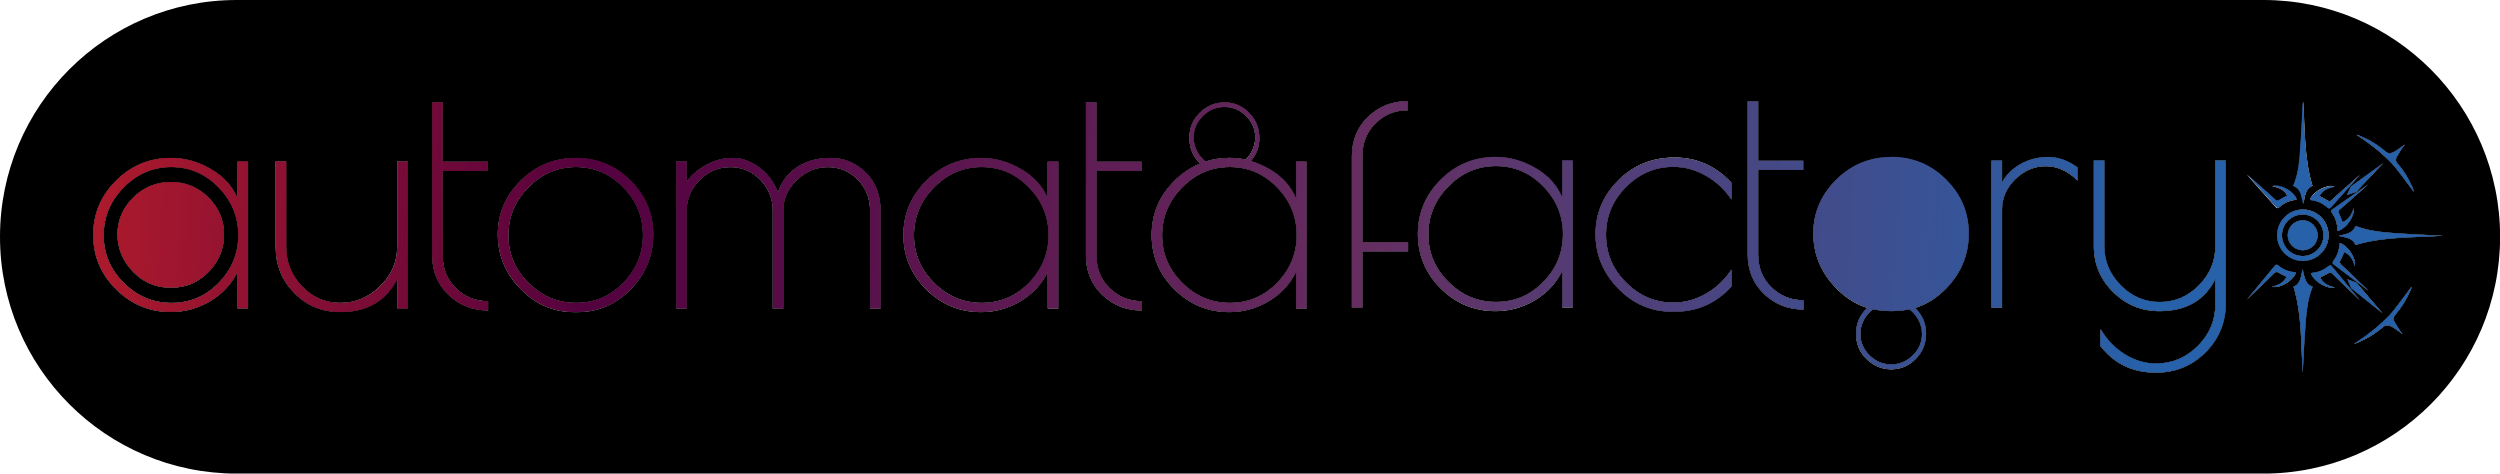 <?xml version="1.0" encoding="UTF-8"?><svg id="Layer_2" xmlns="http://www.w3.org/2000/svg" xmlns:xlink="http://www.w3.org/1999/xlink" viewBox="0 0 262.56 49.73"><defs><style>.cls-1{fill:url(#linear-gradient-2);}.cls-2{fill:url(#linear-gradient-17);}.cls-3{fill:url(#linear-gradient-15);}.cls-4{fill:url(#linear-gradient-18);}.cls-5{fill:url(#linear-gradient-28);}.cls-6{fill:url(#linear-gradient-14);}.cls-7{fill:url(#linear-gradient-20);}.cls-8{fill:url(#linear-gradient-6);}.cls-9{fill:url(#linear-gradient-11);}.cls-10{fill:url(#linear-gradient-10);}.cls-11{fill:url(#linear-gradient-16);}.cls-12{fill:url(#linear-gradient-31);}.cls-13{fill:url(#linear-gradient-21);}.cls-14{fill:url(#linear-gradient-25);}.cls-15{fill:url(#linear-gradient-5);}.cls-16{fill:url(#linear-gradient-7);}.cls-17{fill:url(#linear-gradient-24);}.cls-18{fill:url(#linear-gradient-9);}.cls-19{fill:url(#linear-gradient-22);}.cls-20{fill:url(#linear-gradient-3);}.cls-21{fill:url(#linear-gradient);}.cls-22{fill:url(#linear-gradient-27);}.cls-23{fill:url(#linear-gradient-29);}.cls-24{fill:url(#linear-gradient-30);}.cls-25{fill:url(#linear-gradient-23);}.cls-26{fill:url(#linear-gradient-19);}.cls-27{fill:url(#linear-gradient-4);}.cls-28{fill:url(#linear-gradient-8);}.cls-29{fill:url(#linear-gradient-12);}.cls-30{fill:url(#linear-gradient-13);}.cls-31{fill:url(#linear-gradient-26);}</style><linearGradient id="linear-gradient" x1="142.17" y1="343.1" x2="468.58" y2="362.08" gradientTransform="translate(367.45 375.04) rotate(-180)" gradientUnits="userSpaceOnUse"><stop offset="0" stop-color="#2761a9"/><stop offset=".25" stop-color="#652e61"/><stop offset=".5" stop-color="#54013f"/><stop offset=".75" stop-color="#e02820"/><stop offset="1" stop-color="#ff4500"/></linearGradient><linearGradient id="linear-gradient-2" x1="141.83" y1="348.89" x2="468.24" y2="367.87" xlink:href="#linear-gradient"/><linearGradient id="linear-gradient-3" x1="142.3" y1="340.78" x2="468.72" y2="359.76" xlink:href="#linear-gradient"/><linearGradient id="linear-gradient-4" x1="142.23" y1="342.06" x2="468.64" y2="361.04" xlink:href="#linear-gradient"/><linearGradient id="linear-gradient-5" x1="141.9" y1="347.65" x2="468.32" y2="366.63" xlink:href="#linear-gradient"/><linearGradient id="linear-gradient-6" x1="141.94" y1="347.08" x2="468.35" y2="366.06" xlink:href="#linear-gradient"/><linearGradient id="linear-gradient-7" x1="142.16" y1="343.29" x2="468.57" y2="362.27" xlink:href="#linear-gradient"/><linearGradient id="linear-gradient-8" x1="142.44" y1="338.36" x2="468.86" y2="357.34" xlink:href="#linear-gradient"/><linearGradient id="linear-gradient-9" x1="141.41" y1="356.08" x2="467.83" y2="375.06" xlink:href="#linear-gradient"/><linearGradient id="linear-gradient-10" x1="141.33" y1="357.53" x2="467.74" y2="376.51" xlink:href="#linear-gradient"/><linearGradient id="linear-gradient-11" x1="141.22" y1="359.32" x2="467.64" y2="378.3" xlink:href="#linear-gradient"/><linearGradient id="linear-gradient-12" x1="142.44" y1="338.33" x2="468.86" y2="357.31" xlink:href="#linear-gradient"/><linearGradient id="linear-gradient-13" x1="141.51" y1="354.46" x2="467.92" y2="373.44" xlink:href="#linear-gradient"/><linearGradient id="linear-gradient-14" x1="141.19" y1="359.92" x2="467.6" y2="378.9" xlink:href="#linear-gradient"/><linearGradient id="linear-gradient-15" x1="141.69" y1="351.27" x2="468.11" y2="370.25" xlink:href="#linear-gradient"/><linearGradient id="linear-gradient-16" x1="141.69" y1="351.27" x2="468.11" y2="370.25" xlink:href="#linear-gradient"/><linearGradient id="linear-gradient-17" x1="142.38" y1="339.36" x2="468.8" y2="358.34" xlink:href="#linear-gradient"/><linearGradient id="linear-gradient-18" x1="141.92" y1="347.31" x2="468.34" y2="366.29" xlink:href="#linear-gradient"/><linearGradient id="linear-gradient-19" x1="141.77" y1="349.87" x2="468.19" y2="368.85" xlink:href="#linear-gradient"/><linearGradient id="linear-gradient-20" x1="142.15" y1="343.39" x2="468.56" y2="362.37" xlink:href="#linear-gradient"/><linearGradient id="linear-gradient-21" x1="142.01" y1="345.86" x2="468.42" y2="364.85" xlink:href="#linear-gradient"/><linearGradient id="linear-gradient-22" x1="141.97" y1="346.57" x2="468.38" y2="365.55" xlink:href="#linear-gradient"/><linearGradient id="linear-gradient-23" x1="141.99" y1="346.14" x2="468.4" y2="365.12" xlink:href="#linear-gradient"/><linearGradient id="linear-gradient-24" x1="141.44" y1="355.65" x2="467.85" y2="374.63" xlink:href="#linear-gradient"/><linearGradient id="linear-gradient-25" x1="142.04" y1="345.26" x2="468.46" y2="364.25" xlink:href="#linear-gradient"/><linearGradient id="linear-gradient-26" x1="141.91" y1="347.5" x2="468.33" y2="366.48" xlink:href="#linear-gradient"/><linearGradient id="linear-gradient-27" x1="141.87" y1="348.26" x2="468.28" y2="367.24" xlink:href="#linear-gradient"/><linearGradient id="linear-gradient-28" x1="142.21" y1="342.32" x2="468.63" y2="361.3" xlink:href="#linear-gradient"/><linearGradient id="linear-gradient-29" x1="141.97" y1="346.53" x2="468.38" y2="365.51" xlink:href="#linear-gradient"/><linearGradient id="linear-gradient-30" x1="141.67" y1="351.57" x2="468.09" y2="370.55" xlink:href="#linear-gradient"/><linearGradient id="linear-gradient-31" x1="141.7" y1="351.21" x2="468.11" y2="370.19" xlink:href="#linear-gradient"/></defs><g id="Layer_1-2"><g><path d="M241.84,22.53c-1.2,0-2.18,.98-2.18,2.18s.98,2.18,2.18,2.18,2.18-.98,2.18-2.18-.98-2.18-2.18-2.18Zm0,3.75c-.87,0-1.57-.7-1.57-1.57s.7-1.57,1.57-1.57,1.57,.7,1.57,1.57-.7,1.57-1.57,1.57Z"/><path d="M17.99,17.54c-1.92,0-3.58,.71-4.99,2.14-1.41,1.43-2.11,3.1-2.11,5.03s.7,3.58,2.11,4.99c1.41,1.41,3.08,2.11,5.01,2.11s3.58-.7,4.96-2.11c1.37-1.41,2.06-3.08,2.06-5.01s-.69-3.61-2.08-5.02c-1.38-1.42-3.04-2.13-4.96-2.13Zm3.94,11c-1.07,1.11-2.36,1.67-3.88,1.67h-.21c-1.5,0-2.8-.56-3.88-1.68-1.08-1.12-1.62-2.43-1.62-3.91s.55-2.78,1.65-3.87c1.1-1.09,2.42-1.63,3.96-1.63s2.86,.54,3.95,1.63c1.09,1.09,1.63,2.38,1.63,3.88s-.53,2.8-1.6,3.91Z"/><path d="M129.15,17.54c-1.92,0-3.58,.71-4.99,2.14-1.41,1.43-2.11,3.1-2.11,5.03s.7,3.58,2.11,4.99c1.41,1.41,3.08,2.11,5.01,2.11s3.58-.7,4.96-2.11c1.37-1.41,2.06-3.08,2.06-5.01s-.69-3.61-2.07-5.02c-1.38-1.42-3.04-2.13-4.96-2.13Z"/><path d="M60.49,17.54c-1.92,0-3.58,.71-4.99,2.14-1.41,1.43-2.11,3.1-2.11,5.03s.7,3.58,2.11,4.99c1.41,1.41,3.08,2.11,5.01,2.11s3.58-.7,4.96-2.11c1.37-1.41,2.06-3.08,2.06-5.01s-.69-3.61-2.08-5.02c-1.38-1.42-3.04-2.13-4.96-2.13Z"/><path d="M200.54,32.48c-.56,.12-1.14,.19-1.75,.19h-.31c-.61,0-1.2-.07-1.77-.2-.37,.29-.68,.64-.91,1.04-.28,.49-.42,1.01-.42,1.55,0,.86,.32,1.61,.96,2.25,.64,.64,1.4,.96,2.28,.96,.88,0,1.64-.32,2.28-.96,.64-.64,.96-1.39,.96-2.25,0-.54-.14-1.05-.42-1.55-.23-.4-.53-.75-.89-1.03Z"/><path d="M237.7,0H24.87C11.13,0,0,11.13,0,24.87H0c0,13.73,11.13,24.87,24.87,24.87H237.7c13.73,0,24.87-11.13,24.87-24.87h0c0-13.73-11.13-24.87-24.87-24.87Zm9.87,14.16c.06,.02,.13,.04,.19,.07,1.01,.41,1.94,.96,2.76,1.67,.25,.22,.49,.24,.76,.12,.13-.06,.26-.12,.38-.2,.29-.2,.58-.41,.87-.62l.02,.03c-.07,.08-.15,.16-.21,.25-.22,.33-.44,.66-.63,1.01-.13,.24-.11,.47,.1,.7,.66,.74,1.16,1.59,1.56,2.5,.06,.14,.11,.28,.16,.42-.09-.03-.12-.09-.16-.14-.1-.14-1.35-1.83-1.8-2.38-.39-.48-.72-.79-1.12-1.16-.67-.63-1.26-1.06-1.53-1.27-.45-.35-.94-.66-1.42-.99,.03,0,.05-.01,.06,0Zm-1.92,8.27c.14,.28,.24,.57,.37,.9,.65-.26,.97-.8,1.16-1.46,.17,.75-.71,2.12-1.66,2.39-.02-.05-.05-.11-.05-.16,0-.65-.2-1.23-.56-1.75-.06-.08-.08-.15-.07-.21,.02-.09,.1-.14,.12-.15,.16-.11,1.67-1.16,3.75-2.62-1.64,1.47-2.81,2.51-2.98,2.64-.03,.02-.12,.09-.14,.2-.01,.07,0,.14,.05,.23Zm.23,5.36c.16,.14,1.3,1.22,2.88,2.75-2.03-1.54-3.5-2.65-3.65-2.76-.02-.02-.1-.07-.12-.16,0-.06,.01-.13,.07-.21,.38-.51,.61-1.08,.63-1.73,0-.05,.03-.11,.05-.16,.93,.31,1.76,1.7,1.57,2.45-.17-.67-.47-1.22-1.11-1.5-.14,.32-.25,.61-.4,.88-.05,.09-.07,.16-.05,.23,.02,.11,.11,.18,.13,.2Zm4.31,5.08l-3.25-2.61-.39-.92,.94,.36,2.71,3.17Zm-2.76-12.71l-.95,.32,.44-.9,3.38-2.45-2.86,3.03Zm-2.25-.56c-.68,.12-1.25,.37-1.58,.98,.31,.17,.59,.3,.85,.47,.08,.05,.16,.08,.22,.07,.11-.01,.19-.09,.21-.12,.15-.15,1.32-1.19,2.97-2.65-1.69,1.9-2.92,3.27-3.05,3.42-.02,.02-.08,.1-.17,.1-.06,0-.12-.02-.2-.09-.48-.42-1.03-.69-1.67-.77-.05,0-.1-.04-.16-.07,.38-.9,1.84-1.62,2.57-1.36Zm-.62,5.1c0,1.49-1.21,2.7-2.7,2.7s-2.7-1.21-2.7-2.7,1.21-2.7,2.7-2.7,2.7,1.21,2.7,2.7Zm-2.99-8.75c.13-1.61,.19-3.23,.28-4.85,0-.15,.03-.31,.04-.46,.2,2.98,.1,5.98,.98,8.89-.77,.32-.8,1.09-.95,1.87-.2-.75-.2-1.57-1.06-1.88,.5-1.15,.62-2.36,.72-3.57ZM26.05,32.39h-1.1v-3.84c-.64,1.3-1.6,2.33-2.88,3.09-1.28,.75-2.65,1.13-4.12,1.13-2.24,0-4.16-.79-5.76-2.38-1.6-1.59-2.4-3.49-2.4-5.71s.8-4.12,2.4-5.71c1.6-1.59,3.52-2.38,5.76-2.38,1.46,0,2.86,.39,4.2,1.17,1.34,.78,2.27,1.81,2.8,3.09v-3.88h1.1v15.44Zm16.77,0h-1.1v-3.12c-1.17,2.33-3.16,3.5-5.97,3.5-1.92,0-3.53-.66-4.84-1.99-1.3-1.33-1.96-2.94-1.96-4.84v-8.99h1.1v8.99c0,1.58,.55,2.95,1.66,4.12,1.11,1.17,2.45,1.75,4.03,1.75s2.97-.58,4.17-1.75c1.2-1.17,1.8-2.54,1.8-4.12v-8.99h1.1v15.44Zm8.44,.21c-1.62,0-3.01-.54-4.15-1.63-1.14-1.09-1.72-2.48-1.72-4.17V10.75h1.1v6.24h4.73v.96h-4.73v8.85c0,1.4,.46,2.55,1.39,3.46,.93,.91,2.05,1.37,3.38,1.37v.96Zm15.02-2.26c-1.56,1.62-3.44,2.44-5.66,2.44h-.31c-2.2,0-4.08-.82-5.66-2.45-1.58-1.63-2.37-3.54-2.37-5.71s.8-4.05,2.4-5.64c1.6-1.59,3.53-2.38,5.78-2.38s4.17,.79,5.76,2.38c1.59,1.59,2.38,3.48,2.38,5.66s-.78,4.09-2.33,5.71Zm26.2,2.06h-1.1v-10.22c0-1.33-.43-2.43-1.3-3.31-.87-.88-1.92-1.32-3.14-1.32s-2.31,.46-3.26,1.37c-.95,.91-1.42,1.98-1.42,3.19v10.29h-1.1v-10.29c0-1.23-.43-2.3-1.3-3.21-.87-.9-1.92-1.35-3.16-1.35s-2.31,.46-3.22,1.37-1.37,1.98-1.37,3.19v10.29h-1.1v-15.44h1.1v2.16c.46-.69,1.14-1.28,2.04-1.78,.9-.5,1.84-.75,2.81-.75s1.9,.34,2.8,1.01c.89,.67,1.54,1.55,1.95,2.62,.34-1.1,1-1.98,1.97-2.64,.97-.66,2.15-.99,3.55-.99s2.62,.5,3.67,1.51c1.05,1.01,1.58,2.37,1.58,4.08v10.22Zm18.66,0h-1.1v-3.84c-.64,1.3-1.6,2.33-2.88,3.09-1.28,.75-2.65,1.13-4.12,1.13-2.24,0-4.16-.79-5.76-2.38-1.6-1.59-2.4-3.49-2.4-5.71s.8-4.12,2.4-5.71c1.6-1.59,3.52-2.38,5.76-2.38,1.46,0,2.86,.39,4.2,1.17,1.34,.78,2.27,1.81,2.8,3.09v-3.88h1.1v15.44Zm8.78,.21c-1.62,0-3.01-.54-4.15-1.63-1.14-1.09-1.72-2.48-1.72-4.17V10.75h1.1v6.24h4.73v.96h-4.73v8.85c0,1.4,.46,2.55,1.39,3.46,.93,.91,2.05,1.37,3.38,1.37v.96Zm17.29-.21h-1.1v-3.84c-.64,1.3-1.6,2.33-2.88,3.09-1.28,.75-2.65,1.13-4.12,1.13-2.24,0-4.16-.79-5.76-2.38-1.6-1.59-2.4-3.49-2.4-5.71s.8-4.12,2.4-5.71c.82-.81,1.72-1.41,2.7-1.81-.75-.71-1.13-1.59-1.13-2.63v-.14c0-1,.37-1.85,1.1-2.57,.74-.72,1.6-1.07,2.59-1.07,.99,0,1.85,.36,2.57,1.09,.72,.73,1.08,1.62,1.08,2.68,0,.91-.3,1.71-.9,2.39,.66,.19,1.31,.47,1.95,.84,1.34,.78,2.27,1.81,2.8,3.09v-3.88h1.1v15.44Zm10.67-6h-4.8v5.9h-1.1v-15.88c0-1.69,.57-3.08,1.72-4.17,1.14-1.09,2.53-1.63,4.15-1.63v.96c-1.33,0-2.45,.46-3.38,1.37-.93,.91-1.39,2.07-1.39,3.46v9.02h4.8v.96Zm17.29,5.9h-1.1v-3.84c-.64,1.3-1.6,2.33-2.88,3.09-1.28,.75-2.65,1.13-4.12,1.13-2.24,0-4.16-.79-5.76-2.38-1.6-1.59-2.4-3.49-2.4-5.71s.8-4.12,2.4-5.71c1.6-1.59,3.52-2.38,5.76-2.38,1.46,0,2.86,.39,4.2,1.17,1.34,.78,2.27,1.81,2.8,3.09v-3.88h1.1v15.44Zm16.67-11.35c-.71-1.05-1.61-1.89-2.69-2.5-1.09-.62-2.22-.93-3.41-.93-1.9,0-3.55,.7-4.96,2.11-1.41,1.41-2.11,3.08-2.11,5.02s.7,3.62,2.11,5.02c1.41,1.41,3.06,2.11,4.96,2.11,1.19,0,2.33-.31,3.41-.93,1.09-.62,1.98-1.46,2.69-2.54v1.78c-1.6,1.76-3.58,2.64-5.93,2.64h-.31c-2.2,0-4.08-.81-5.66-2.44-1.58-1.62-2.37-3.53-2.37-5.71s.8-4.07,2.4-5.66c1.6-1.59,3.57-2.38,5.9-2.38s4.32,.88,5.97,2.64v1.75Zm7.58,11.56c-1.62,0-3.01-.54-4.15-1.63-1.14-1.09-1.72-2.48-1.72-4.17V10.65h1.1v6.24h4.73v.96h-4.73v8.85c0,1.4,.46,2.55,1.39,3.46,.93,.91,2.05,1.37,3.38,1.37v.96Zm15.02-2.26c-.98,1.02-2.08,1.72-3.32,2.1,.77,.74,1.16,1.63,1.16,2.67,0,1.06-.36,1.95-1.08,2.68-.72,.73-1.58,1.09-2.57,1.09-.99,0-1.85-.36-2.59-1.07-.74-.72-1.1-1.57-1.1-2.57v-.14c0-1.06,.39-1.95,1.17-2.67-1.22-.38-2.32-1.08-3.3-2.1-1.58-1.63-2.37-3.54-2.37-5.71s.8-4.05,2.4-5.64c1.6-1.59,3.53-2.38,5.78-2.38s4.17,.79,5.76,2.38c1.59,1.59,2.38,3.48,2.38,5.66s-.78,4.09-2.33,5.71Zm13.75-11.28c-1.01-1.01-2.12-1.51-3.33-1.51s-2.28,.46-3.21,1.37c-.93,.91-1.39,1.98-1.39,3.19v10.29h-1.1v-15.44h1.1v2.3c.41-.78,1.05-1.42,1.92-1.92,.87-.5,1.84-.75,2.92-.75s2.1,.37,3.09,1.1v1.37Zm15.57,12.86c0,2.04-.71,3.76-2.13,5.18-1.42,1.42-3.16,2.13-5.21,2.13-2.47,0-4.42-.95-5.87-2.85l.07-1.71c.64,1.1,1.48,1.97,2.52,2.62,1.04,.65,2.13,.98,3.28,.98,1.69,0,3.16-.61,4.39-1.84,1.24-1.22,1.85-2.69,1.85-4.41v-2.61c-1.12,2.24-3.08,3.36-5.87,3.36-1.9,0-3.52-.67-4.87-2.01-1.35-1.34-2.02-2.94-2.02-4.82v-8.99h1.1v8.99c0,1.58,.58,2.95,1.73,4.12,1.15,1.17,2.52,1.75,4.1,1.75s2.94-.58,4.1-1.75c1.15-1.17,1.73-2.54,1.73-4.12v-8.99h1.1v14.95Zm5.18-10.86s.1,.11,.21,.12c.07,0,.14-.02,.22-.07,.26-.17,.54-.3,.85-.47-.33-.62-.91-.87-1.58-.98,.73-.26,2.19,.46,2.57,1.36-.05,.02-.1,.06-.16,.07-.64,.07-1.19,.34-1.67,.77-.08,.07-.14,.1-.2,.09-.09,0-.15-.08-.17-.1-.12-.15-1.35-1.52-3.05-3.42,1.65,1.45,2.82,2.49,2.97,2.65Zm-.34,9.14c.67-.14,1.23-.41,1.55-1.04-.31-.16-.6-.28-.86-.44-.09-.05-.16-.07-.22-.06-.11,.01-.19,.1-.21,.12-.14,.16-1.28,1.24-2.87,2.76,1.62-1.96,2.8-3.38,2.92-3.53,.02-.02,.07-.1,.16-.11,.06,0,.12,.02,.2,.08,.49,.41,1.05,.65,1.7,.7,.05,0,.11,.04,.16,.06-.35,.92-1.78,1.69-2.51,1.46Zm3.5,4.39c-.12,1.53-.17,3.07-.26,4.63-.2-3.03-.07-6.07-.97-9.02,.78-.31,.78-1.09,.96-1.85,.19,.75,.21,1.55,1.05,1.86-.59,1.41-.67,2.89-.78,4.37Zm.59-5.78c.05-.02,.1-.06,.16-.06,.64-.05,1.21-.3,1.7-.7,.08-.06,.14-.09,.2-.08,.09,.01,.14,.09,.16,.11,.12,.15,1.29,1.57,2.92,3.53-1.59-1.51-2.73-2.6-2.87-2.76-.02-.02-.1-.11-.21-.12-.07,0-.14,.01-.22,.06-.27,.16-.55,.28-.86,.44,.31,.63,.87,.9,1.55,1.04-.73,.23-2.17-.54-2.51-1.46Zm10.43,1.85c-.4,.91-.91,1.75-1.56,2.5-.2,.23-.23,.46-.1,.7,.19,.35,.42,.68,.63,1.01,.06,.09,.14,.17,.21,.25l-.02,.03c-.29-.21-.57-.42-.87-.62-.12-.08-.25-.15-.38-.2-.28-.12-.51-.1-.76,.12-.82,.71-1.75,1.26-2.76,1.67-.06,.03-.13,.05-.19,.07-.01,0-.03,0-.06,0,.48-.33,.97-.64,1.42-.99,.27-.21,.86-.64,1.53-1.27,.39-.37,.73-.68,1.12-1.16,.45-.55,1.69-2.24,1.8-2.38,.04-.05,.07-.11,.16-.14-.05,.14-.1,.29-.16,.42Zm3.39-5.81c-3.02,.21-6.12,.07-9.13,.97-.3-.76-1.07-.79-1.77-.96,.7-.18,1.47-.22,1.78-1.04,1.5,.59,3.07,.68,4.64,.79,1.5,.11,3.01,.16,4.48,.23h0Z"/><path d="M126.59,16.97c.79-.25,1.63-.39,2.53-.39,.58,0,1.15,.06,1.7,.18,.23-.23,.43-.48,.59-.77,.28-.49,.42-1.01,.42-1.55,0-.86-.32-1.61-.96-2.25-.64-.64-1.4-.96-2.28-.96-.88,0-1.64,.32-2.28,.96-.64,.64-.96,1.39-.96,2.25,0,.54,.14,1.05,.42,1.55,.21,.37,.48,.69,.81,.97Z"/><path d="M103.09,17.54c-1.92,0-3.58,.71-4.99,2.14-1.41,1.43-2.11,3.1-2.11,5.03s.7,3.58,2.11,4.99c1.41,1.41,3.08,2.11,5.01,2.11s3.58-.7,4.96-2.11c1.37-1.41,2.06-3.08,2.06-5.01s-.69-3.61-2.07-5.02c-1.38-1.42-3.04-2.13-4.96-2.13Z"/><path d="M157.11,17.44c-1.92,0-3.58,.71-4.99,2.14-1.41,1.43-2.11,3.1-2.11,5.03s.7,3.58,2.11,4.99c1.41,1.41,3.08,2.11,5.01,2.11s3.58-.7,4.96-2.11c1.37-1.41,2.06-3.08,2.06-5.01s-.69-3.61-2.08-5.02c-1.38-1.42-3.04-2.13-4.96-2.13Z"/><path d="M256.51,24.75h0Z"/><path d="M46.49,26.8v-8.85h4.73v-.96h-4.73v-6.24h-1.1V26.8c0,1.69,.57,3.08,1.72,4.17,1.14,1.09,2.53,1.63,4.15,1.63v-.96c-1.33,0-2.45-.46-3.38-1.37-.93-.91-1.39-2.07-1.39-3.46Z"/><path class="cls-21" d="M46.49,26.8v-8.85h4.73v-.96h-4.73v-6.24h-1.1V26.8c0,1.69,.57,3.08,1.72,4.17,1.14,1.09,2.53,1.63,4.15,1.63v-.96c-1.33,0-2.45-.46-3.38-1.37-.93-.91-1.39-2.07-1.39-3.46Z"/><path d="M143.08,16.41c0-1.39,.46-2.55,1.39-3.46,.93-.91,2.05-1.37,3.38-1.37v-.96c-1.62,0-3.01,.54-4.15,1.63-1.14,1.09-1.72,2.48-1.72,4.17v15.88h1.1v-5.9h4.8v-.96h-4.8v-9.02Z"/><path class="cls-1" d="M143.08,16.41c0-1.39,.46-2.55,1.39-3.46,.93-.91,2.05-1.37,3.38-1.37v-.96c-1.62,0-3.01,.54-4.15,1.63-1.14,1.09-1.72,2.48-1.72,4.17v15.88h1.1v-5.9h4.8v-.96h-4.8v-9.02Z"/><path d="M60.47,16.58c-2.25,0-4.18,.79-5.78,2.38-1.6,1.59-2.4,3.47-2.4,5.64s.79,4.08,2.37,5.71c1.58,1.64,3.46,2.45,5.66,2.45h.31c2.22,0,4.1-.81,5.66-2.44,1.55-1.62,2.33-3.53,2.33-5.71s-.79-4.07-2.38-5.66c-1.59-1.59-3.51-2.38-5.76-2.38Zm4.99,13.12c-1.37,1.41-3.02,2.11-4.96,2.11s-3.6-.7-5.01-2.11c-1.41-1.41-2.11-3.07-2.11-4.99s.7-3.6,2.11-5.03c1.41-1.43,3.07-2.14,4.99-2.14s3.57,.71,4.96,2.13c1.38,1.42,2.08,3.09,2.08,5.02s-.69,3.6-2.06,5.01Z"/><path class="cls-20" d="M60.47,16.58c-2.25,0-4.18,.79-5.78,2.38-1.6,1.59-2.4,3.47-2.4,5.64s.79,4.08,2.37,5.71c1.58,1.64,3.46,2.45,5.66,2.45h.31c2.22,0,4.1-.81,5.66-2.44,1.55-1.62,2.33-3.53,2.33-5.71s-.79-4.07-2.38-5.66c-1.59-1.59-3.51-2.38-5.76-2.38Zm4.99,13.12c-1.37,1.41-3.02,2.11-4.96,2.11s-3.6-.7-5.01-2.11c-1.41-1.41-2.11-3.07-2.11-4.99s.7-3.6,2.11-5.03c1.41-1.43,3.07-2.14,4.99-2.14s3.57,.71,4.96,2.13c1.38,1.42,2.08,3.09,2.08,5.02s-.69,3.6-2.06,5.01Z"/><path d="M87.24,16.58c-1.4,0-2.58,.33-3.55,.99-.97,.66-1.63,1.54-1.97,2.64-.41-1.07-1.06-1.95-1.95-2.62-.89-.67-1.82-1.01-2.8-1.01s-1.91,.25-2.81,.75c-.9,.5-1.58,1.1-2.04,1.78v-2.16h-1.1v15.44h1.1v-10.29c0-1.21,.46-2.28,1.37-3.19s1.99-1.37,3.22-1.37,2.29,.45,3.16,1.35c.87,.9,1.3,1.97,1.3,3.21v10.29h1.1v-10.29c0-1.21,.47-2.28,1.42-3.19,.95-.91,2.04-1.37,3.26-1.37s2.27,.44,3.14,1.32c.87,.88,1.3,1.98,1.3,3.31v10.22h1.1v-10.22c0-1.71-.53-3.08-1.58-4.08-1.05-1.01-2.28-1.51-3.67-1.51Z"/><path class="cls-27" d="M87.24,16.58c-1.4,0-2.58,.33-3.55,.99-.97,.66-1.63,1.54-1.97,2.64-.41-1.07-1.06-1.95-1.95-2.62-.89-.67-1.82-1.01-2.8-1.01s-1.91,.25-2.81,.75c-.9,.5-1.58,1.1-2.04,1.78v-2.16h-1.1v15.44h1.1v-10.29c0-1.21,.46-2.28,1.37-3.19s1.99-1.37,3.22-1.37,2.29,.45,3.16,1.35c.87,.9,1.3,1.97,1.3,3.21v10.29h1.1v-10.29c0-1.21,.47-2.28,1.42-3.19,.95-.91,2.04-1.37,3.26-1.37s2.27,.44,3.14,1.32c.87,.88,1.3,1.98,1.3,3.31v10.22h1.1v-10.22c0-1.71-.53-3.08-1.58-4.08-1.05-1.01-2.28-1.51-3.67-1.51Z"/><path d="M136.12,20.84c-.53-1.28-1.46-2.31-2.8-3.09-.64-.37-1.28-.65-1.95-.84,.6-.68,.9-1.48,.9-2.39,0-1.06-.36-1.95-1.08-2.68-.72-.73-1.58-1.09-2.57-1.09-.99,0-1.85,.36-2.59,1.07-.74,.72-1.1,1.57-1.1,2.57v.14c0,1.04,.38,1.91,1.13,2.63-.98,.4-1.89,1-2.7,1.81-1.6,1.59-2.4,3.49-2.4,5.71s.8,4.12,2.4,5.71c1.6,1.59,3.52,2.38,5.76,2.38,1.46,0,2.84-.38,4.12-1.13,1.28-.75,2.24-1.78,2.88-3.09v3.84h1.1v-15.44h-1.1v3.88Zm-10.33-4.84c-.28-.49-.42-1.01-.42-1.55,0-.86,.32-1.61,.96-2.25,.64-.64,1.4-.96,2.28-.96,.88,0,1.64,.32,2.28,.96,.64,.64,.96,1.39,.96,2.25,0,.54-.14,1.05-.42,1.55-.16,.29-.36,.54-.59,.77-.56-.12-1.13-.18-1.7-.18-.89,0-1.73,.13-2.53,.39-.33-.27-.6-.6-.81-.97Zm8.34,13.7c-1.37,1.41-3.02,2.11-4.96,2.11s-3.6-.7-5.01-2.11c-1.41-1.41-2.11-3.07-2.11-4.99s.7-3.6,2.11-5.03c1.41-1.43,3.07-2.14,4.99-2.14s3.57,.71,4.96,2.13c1.38,1.42,2.07,3.09,2.07,5.02s-.69,3.6-2.06,5.01Z"/><path class="cls-15" d="M136.12,20.84c-.53-1.28-1.46-2.31-2.8-3.09-.64-.37-1.28-.65-1.95-.84,.6-.68,.9-1.48,.9-2.39,0-1.06-.36-1.95-1.08-2.68-.72-.73-1.58-1.09-2.57-1.09-.99,0-1.85,.36-2.59,1.07-.74,.72-1.1,1.57-1.1,2.57v.14c0,1.04,.38,1.91,1.13,2.63-.98,.4-1.89,1-2.7,1.81-1.6,1.59-2.4,3.49-2.4,5.71s.8,4.12,2.4,5.71c1.6,1.59,3.52,2.38,5.76,2.38,1.46,0,2.84-.38,4.12-1.13,1.28-.75,2.24-1.78,2.88-3.09v3.84h1.1v-15.44h-1.1v3.88Zm-10.33-4.84c-.28-.49-.42-1.01-.42-1.55,0-.86,.32-1.61,.96-2.25,.64-.64,1.4-.96,2.28-.96,.88,0,1.64,.32,2.28,.96,.64,.64,.96,1.39,.96,2.25,0,.54-.14,1.05-.42,1.55-.16,.29-.36,.54-.59,.77-.56-.12-1.13-.18-1.7-.18-.89,0-1.73,.13-2.53,.39-.33-.27-.6-.6-.81-.97Zm8.34,13.7c-1.37,1.41-3.02,2.11-4.96,2.11s-3.6-.7-5.01-2.11c-1.41-1.41-2.11-3.07-2.11-4.99s.7-3.6,2.11-5.03c1.41-1.43,3.07-2.14,4.99-2.14s3.57,.71,4.96,2.13c1.38,1.42,2.07,3.09,2.07,5.02s-.69,3.6-2.06,5.01Z"/><path d="M115.16,26.8v-8.85h4.73v-.96h-4.73v-6.24h-1.1V26.8c0,1.69,.57,3.08,1.72,4.17,1.14,1.09,2.53,1.63,4.15,1.63v-.96c-1.33,0-2.45-.46-3.38-1.37-.93-.91-1.39-2.07-1.39-3.46Z"/><path class="cls-8" d="M115.16,26.8v-8.85h4.73v-.96h-4.73v-6.24h-1.1V26.8c0,1.69,.57,3.08,1.72,4.17,1.14,1.09,2.53,1.63,4.15,1.63v-.96c-1.33,0-2.45-.46-3.38-1.37-.93-.91-1.39-2.07-1.39-3.46Z"/><path d="M110.05,20.84c-.53-1.28-1.46-2.31-2.8-3.09-1.34-.78-2.74-1.17-4.2-1.17-2.24,0-4.16,.79-5.76,2.38-1.6,1.59-2.4,3.49-2.4,5.71s.8,4.12,2.4,5.71c1.6,1.59,3.52,2.38,5.76,2.38,1.46,0,2.84-.38,4.12-1.13,1.28-.75,2.24-1.78,2.88-3.09v3.84h1.1v-15.44h-1.1v3.88Zm-1.99,8.87c-1.37,1.41-3.02,2.11-4.96,2.11s-3.6-.7-5.01-2.11c-1.41-1.41-2.11-3.07-2.11-4.99s.7-3.6,2.11-5.03c1.41-1.43,3.07-2.14,4.99-2.14s3.57,.71,4.96,2.13c1.38,1.42,2.07,3.09,2.07,5.02s-.69,3.6-2.06,5.01Z"/><path class="cls-16" d="M110.05,20.84c-.53-1.28-1.46-2.31-2.8-3.09-1.34-.78-2.74-1.17-4.2-1.17-2.24,0-4.16,.79-5.76,2.38-1.6,1.59-2.4,3.49-2.4,5.71s.8,4.12,2.4,5.71c1.6,1.59,3.52,2.38,5.76,2.38,1.46,0,2.84-.38,4.12-1.13,1.28-.75,2.24-1.78,2.88-3.09v3.84h1.1v-15.44h-1.1v3.88Zm-1.99,8.87c-1.37,1.41-3.02,2.11-4.96,2.11s-3.6-.7-5.01-2.11c-1.41-1.41-2.11-3.07-2.11-4.99s.7-3.6,2.11-5.03c1.41-1.43,3.07-2.14,4.99-2.14s3.57,.71,4.96,2.13c1.38,1.42,2.07,3.09,2.07,5.02s-.69,3.6-2.06,5.01Z"/><path d="M24.95,20.84c-.53-1.28-1.46-2.31-2.8-3.09-1.34-.78-2.74-1.17-4.2-1.17-2.24,0-4.16,.79-5.76,2.38-1.6,1.59-2.4,3.49-2.4,5.71s.8,4.12,2.4,5.71c1.6,1.59,3.52,2.38,5.76,2.38,1.46,0,2.84-.38,4.12-1.13,1.28-.75,2.24-1.78,2.88-3.09v3.84h1.1v-15.44h-1.1v3.88Zm-1.99,8.87c-1.37,1.41-3.02,2.11-4.96,2.11s-3.6-.7-5.01-2.11c-1.41-1.41-2.11-3.07-2.11-4.99s.7-3.6,2.11-5.03c1.41-1.43,3.07-2.14,4.99-2.14s3.57,.71,4.96,2.13c1.38,1.42,2.08,3.09,2.08,5.02s-.69,3.6-2.06,5.01Z"/><path class="cls-28" d="M24.95,20.84c-.53-1.28-1.46-2.31-2.8-3.09-1.34-.78-2.74-1.17-4.2-1.17-2.24,0-4.16,.79-5.76,2.38-1.6,1.59-2.4,3.49-2.4,5.71s.8,4.12,2.4,5.71c1.6,1.59,3.52,2.38,5.76,2.38,1.46,0,2.84-.38,4.12-1.13,1.28-.75,2.24-1.78,2.88-3.09v3.84h1.1v-15.44h-1.1v3.88Zm-1.99,8.87c-1.37,1.41-3.02,2.11-4.96,2.11s-3.6-.7-5.01-2.11c-1.41-1.41-2.11-3.07-2.11-4.99s.7-3.6,2.11-5.03c1.41-1.43,3.07-2.14,4.99-2.14s3.57,.71,4.96,2.13c1.38,1.42,2.08,3.09,2.08,5.02s-.69,3.6-2.06,5.01Z"/><path d="M242.76,21.04c.64,.07,1.19,.34,1.67,.77,.08,.07,.14,.1,.2,.09,.09,0,.15-.08,.17-.1,.12-.15,1.35-1.52,3.05-3.42-1.65,1.45-2.82,2.49-2.97,2.65-.02,.02-.1,.11-.21,.12-.07,0-.14-.02-.22-.07-.26-.17-.54-.3-.85-.47,.33-.62,.91-.87,1.58-.98-.73-.26-2.19,.46-2.57,1.36,.05,.02,.1,.06,.16,.07Z"/><path class="cls-18" d="M242.76,21.04c.64,.07,1.19,.34,1.67,.77,.08,.07,.14,.1,.2,.09,.09,0,.15-.08,.17-.1,.12-.15,1.35-1.52,3.05-3.42-1.65,1.45-2.82,2.49-2.97,2.65-.02,.02-.1,.11-.21,.12-.07,0-.14-.02-.22-.07-.26-.17-.54-.3-.85-.47,.33-.62,.91-.87,1.58-.98-.73-.26-2.19,.46-2.57,1.36,.05,.02,.1,.06,.16,.07Z"/><polygon points="246.9 19.58 246.47 20.48 247.42 20.16 250.28 17.13 246.9 19.58"/><polygon class="cls-10" points="246.9 19.58 246.47 20.48 247.42 20.16 250.28 17.13 246.9 19.58"/><path d="M250.45,16.43c.39,.37,.73,.68,1.12,1.16,.45,.55,1.69,2.24,1.8,2.38,.04,.05,.07,.11,.16,.14-.05-.14-.1-.29-.16-.42-.4-.91-.91-1.75-1.56-2.5-.2-.23-.23-.46-.1-.7,.19-.35,.42-.68,.63-1.01,.06-.09,.14-.17,.21-.25l-.02-.03c-.29,.21-.57,.42-.87,.62-.12,.08-.25,.15-.38,.2-.28,.12-.51,.1-.76-.12-.82-.71-1.75-1.26-2.76-1.67-.06-.03-.13-.05-.19-.07-.01,0-.03,0-.06,0,.48,.33,.97,.64,1.42,.99,.27,.21,.86,.64,1.53,1.27Z"/><path class="cls-9" d="M250.45,16.43c.39,.37,.73,.68,1.12,1.16,.45,.55,1.69,2.24,1.8,2.38,.04,.05,.07,.11,.16,.14-.05-.14-.1-.29-.16-.42-.4-.91-.91-1.75-1.56-2.5-.2-.23-.23-.46-.1-.7,.19-.35,.42-.68,.63-1.01,.06-.09,.14-.17,.21-.25l-.02-.03c-.29,.21-.57,.42-.87,.62-.12,.08-.25,.15-.38,.2-.28,.12-.51,.1-.76-.12-.82-.71-1.75-1.26-2.76-1.67-.06-.03-.13-.05-.19-.07-.01,0-.03,0-.06,0,.48,.33,.97,.64,1.42,.99,.27,.21,.86,.64,1.53,1.27Z"/><path d="M17.95,19.11c-1.54,0-2.86,.54-3.96,1.63-1.1,1.09-1.65,2.38-1.65,3.87s.54,2.79,1.62,3.91c1.08,1.12,2.37,1.68,3.88,1.68h.21c1.52,0,2.81-.56,3.88-1.67,1.07-1.11,1.6-2.42,1.6-3.91s-.54-2.79-1.63-3.88c-1.09-1.09-2.41-1.63-3.95-1.63Z"/><path class="cls-29" d="M17.95,19.11c-1.54,0-2.86,.54-3.96,1.63-1.1,1.09-1.65,2.38-1.65,3.87s.54,2.79,1.62,3.91c1.08,1.12,2.37,1.68,3.88,1.68h.21c1.52,0,2.81-.56,3.88-1.67,1.07-1.11,1.6-2.42,1.6-3.91s-.54-2.79-1.63-3.88c-1.09-1.09-2.41-1.63-3.95-1.63Z"/><path d="M245.74,22c.17-.13,1.34-1.17,2.98-2.64-2.08,1.46-3.59,2.52-3.75,2.62-.02,.02-.1,.07-.12,.15-.01,.06,0,.13,.07,.21,.36,.52,.57,1.1,.56,1.75,0,.05,.03,.11,.05,.16,.94-.27,1.83-1.64,1.66-2.39-.2,.66-.51,1.2-1.16,1.46-.13-.32-.23-.62-.37-.9-.04-.09-.06-.16-.05-.23,.02-.11,.11-.18,.14-.2Z"/><path class="cls-30" d="M245.74,22c.17-.13,1.34-1.17,2.98-2.64-2.08,1.46-3.59,2.52-3.75,2.62-.02,.02-.1,.07-.12,.15-.01,.06,0,.13,.07,.21,.36,.52,.57,1.1,.56,1.75,0,.05,.03,.11,.05,.16,.94-.27,1.83-1.64,1.66-2.39-.2,.66-.51,1.2-1.16,1.46-.13-.32-.23-.62-.37-.9-.04-.09-.06-.16-.05-.23,.02-.11,.11-.18,.14-.2Z"/><path d="M241.89,21.41c.15-.78,.18-1.55,.95-1.87-.88-2.92-.78-5.91-.98-8.89-.01,.15-.03,.31-.04,.46-.09,1.62-.15,3.24-.28,4.85-.09,1.21-.21,2.42-.72,3.57,.86,.31,.85,1.13,1.06,1.88Z"/><path class="cls-6" d="M241.89,21.41c.15-.78,.18-1.55,.95-1.87-.88-2.92-.78-5.91-.98-8.89-.01,.15-.03,.31-.04,.46-.09,1.62-.15,3.24-.28,4.85-.09,1.21-.21,2.42-.72,3.57,.86,.31,.85,1.13,1.06,1.88Z"/><path d="M241.84,22.01c-1.49,0-2.7,1.21-2.7,2.7s1.21,2.7,2.7,2.7,2.7-1.21,2.7-2.7-1.21-2.7-2.7-2.7Zm0,4.88c-1.2,0-2.18-.98-2.18-2.18s.98-2.18,2.18-2.18,2.18,.98,2.18,2.18-.98,2.18-2.18,2.18Z"/><path class="cls-3" d="M241.84,22.01c-1.49,0-2.7,1.21-2.7,2.7s1.21,2.7,2.7,2.7,2.7-1.21,2.7-2.7-1.21-2.7-2.7-2.7Zm0,4.88c-1.2,0-2.18-.98-2.18-2.18s.98-2.18,2.18-2.18,2.18,.98,2.18,2.18-.98,2.18-2.18,2.18Z"/><path d="M241.84,23.14c-.87,0-1.57,.7-1.57,1.57s.7,1.57,1.57,1.57,1.57-.7,1.57-1.57-.7-1.57-1.57-1.57Z"/><path class="cls-11" d="M241.84,23.14c-.87,0-1.57,.7-1.57,1.57s.7,1.57,1.57,1.57,1.57-.7,1.57-1.57-.7-1.57-1.57-1.57Z"/><path d="M41.73,25.95c0,1.58-.6,2.95-1.8,4.12-1.2,1.17-2.59,1.75-4.17,1.75s-2.92-.58-4.03-1.75c-1.11-1.17-1.66-2.54-1.66-4.12v-8.99h-1.1v8.99c0,1.9,.65,3.51,1.96,4.84,1.3,1.33,2.92,1.99,4.84,1.99,2.81,0,4.8-1.17,5.97-3.5v3.12h1.1v-15.44h-1.1v8.99Z"/><path class="cls-2" d="M41.73,25.95c0,1.58-.6,2.95-1.8,4.12-1.2,1.17-2.59,1.75-4.17,1.75s-2.92-.58-4.03-1.75c-1.11-1.17-1.66-2.54-1.66-4.12v-8.99h-1.1v8.99c0,1.9,.65,3.51,1.96,4.84,1.3,1.33,2.92,1.99,4.84,1.99,2.81,0,4.8-1.17,5.97-3.5v3.12h1.1v-15.44h-1.1v8.99Z"/><path d="M232.67,25.84c0,1.58-.58,2.95-1.73,4.12-1.15,1.17-2.52,1.75-4.1,1.75s-2.94-.58-4.1-1.75c-1.16-1.17-1.73-2.54-1.73-4.12v-8.99h-1.1v8.99c0,1.88,.67,3.48,2.02,4.82,1.35,1.34,2.97,2.01,4.87,2.01,2.79,0,4.74-1.12,5.87-3.36v2.61c0,1.71-.62,3.18-1.85,4.41-1.23,1.22-2.7,1.84-4.39,1.84-1.14,0-2.24-.33-3.28-.98-1.04-.65-1.88-1.53-2.52-2.62l-.07,1.71c1.44,1.9,3.4,2.85,5.87,2.85,2.06,0,3.8-.71,5.21-2.13,1.42-1.42,2.13-3.14,2.13-5.18v-14.95h-1.1v8.99Z"/><path class="cls-4" d="M232.67,25.84c0,1.58-.58,2.95-1.73,4.12-1.15,1.17-2.52,1.75-4.1,1.75s-2.94-.58-4.1-1.75c-1.16-1.17-1.73-2.54-1.73-4.12v-8.99h-1.1v8.99c0,1.88,.67,3.48,2.02,4.82,1.35,1.34,2.97,2.01,4.87,2.01,2.79,0,4.74-1.12,5.87-3.36v2.61c0,1.71-.62,3.18-1.85,4.41-1.23,1.22-2.7,1.84-4.39,1.84-1.14,0-2.24-.33-3.28-.98-1.04-.65-1.88-1.53-2.52-2.62l-.07,1.71c1.44,1.9,3.4,2.85,5.87,2.85,2.06,0,3.8-.71,5.21-2.13,1.42-1.42,2.13-3.14,2.13-5.18v-14.95h-1.1v8.99Z"/><path d="M212.19,17.23c-.87,.5-1.51,1.14-1.92,1.92v-2.3h-1.1v15.44h1.1v-10.29c0-1.21,.46-2.28,1.39-3.19,.93-.91,1.99-1.37,3.21-1.37s2.32,.5,3.33,1.51v-1.37c-.98-.73-2.01-1.1-3.09-1.1s-2.05,.25-2.92,.75Z"/><path class="cls-26" d="M212.19,17.23c-.87,.5-1.51,1.14-1.92,1.92v-2.3h-1.1v15.44h1.1v-10.29c0-1.21,.46-2.28,1.39-3.19,.93-.91,1.99-1.37,3.21-1.37s2.32,.5,3.33,1.51v-1.37c-.98-.73-2.01-1.1-3.09-1.1s-2.05,.25-2.92,.75Z"/><path d="M253.13,30.28c-.1,.14-1.35,1.83-1.8,2.38-.39,.48-.72,.79-1.12,1.16-.67,.63-1.26,1.06-1.53,1.27-.45,.35-.94,.66-1.42,.99,.03,0,.05,.01,.06,0,.06-.02,.13-.04,.19-.07,1.01-.41,1.94-.96,2.76-1.67,.25-.22,.49-.24,.76-.12,.13,.06,.26,.12,.38,.2,.29,.2,.58,.41,.87,.62l.02-.03c-.07-.08-.15-.16-.21-.25-.22-.33-.44-.66-.63-1.01-.13-.24-.11-.47,.1-.7,.66-.74,1.16-1.59,1.56-2.5,.06-.14,.11-.28,.16-.42-.09,.03-.12,.09-.16,.14Z"/><path class="cls-7" d="M253.13,30.28c-.1,.14-1.35,1.83-1.8,2.38-.39,.48-.72,.79-1.12,1.16-.67,.63-1.26,1.06-1.53,1.27-.45,.35-.94,.66-1.42,.99,.03,0,.05,.01,.06,0,.06-.02,.13-.04,.19-.07,1.01-.41,1.94-.96,2.76-1.67,.25-.22,.49-.24,.76-.12,.13,.06,.26,.12,.38,.2,.29,.2,.58,.41,.87,.62l.02-.03c-.07-.08-.15-.16-.21-.25-.22-.33-.44-.66-.63-1.01-.13-.24-.11-.47,.1-.7,.66-.74,1.16-1.59,1.56-2.5,.06-.14,.11-.28,.16-.42-.09,.03-.12,.09-.16,.14Z"/><path d="M198.63,16.48c-2.25,0-4.18,.79-5.78,2.38-1.6,1.59-2.4,3.47-2.4,5.64s.79,4.08,2.37,5.71c.98,1.02,2.08,1.72,3.3,2.1-.78,.72-1.17,1.61-1.17,2.67v.14c0,1,.37,1.85,1.1,2.57,.74,.72,1.6,1.07,2.59,1.07,.99,0,1.85-.36,2.57-1.09,.72-.73,1.08-1.62,1.08-2.68,0-1.04-.39-1.93-1.16-2.67,1.24-.38,2.34-1.08,3.32-2.1,1.55-1.62,2.33-3.53,2.33-5.71s-.79-4.07-2.38-5.66c-1.59-1.59-3.51-2.38-5.76-2.38Zm2.8,17.03c.28,.49,.42,1.01,.42,1.55,0,.86-.32,1.61-.96,2.25-.64,.64-1.4,.96-2.28,.96-.88,0-1.64-.32-2.28-.96-.64-.64-.96-1.39-.96-2.25,0-.54,.14-1.05,.42-1.55,.23-.41,.54-.75,.91-1.04,.57,.13,1.15,.2,1.77,.2h.31c.61,0,1.19-.07,1.75-.19,.36,.29,.66,.63,.89,1.03Z"/><path class="cls-13" d="M198.63,16.48c-2.25,0-4.18,.79-5.78,2.38-1.6,1.59-2.4,3.47-2.4,5.64s.79,4.08,2.37,5.71c.98,1.02,2.08,1.72,3.3,2.1-.78,.72-1.17,1.61-1.17,2.67v.14c0,1,.37,1.85,1.1,2.57,.74,.72,1.6,1.07,2.59,1.07,.99,0,1.85-.36,2.57-1.09,.72-.73,1.08-1.62,1.08-2.68,0-1.04-.39-1.93-1.16-2.67,1.24-.38,2.34-1.08,3.32-2.1,1.55-1.62,2.33-3.53,2.33-5.71s-.79-4.07-2.38-5.66c-1.59-1.59-3.51-2.38-5.76-2.38Zm2.8,17.03c.28,.49,.42,1.01,.42,1.55,0,.86-.32,1.61-.96,2.25-.64,.64-1.4,.96-2.28,.96-.88,0-1.64-.32-2.28-.96-.64-.64-.96-1.39-.96-2.25,0-.54,.14-1.05,.42-1.55,.23-.41,.54-.75,.91-1.04,.57,.13,1.15,.2,1.77,.2h.31c.61,0,1.19-.07,1.75-.19,.36,.29,.66,.63,.89,1.03Z"/><path d="M243.66,29.12c.31-.16,.6-.28,.86-.44,.09-.05,.16-.07,.22-.06,.11,.01,.19,.1,.21,.12,.14,.16,1.28,1.24,2.87,2.76-1.62-1.96-2.8-3.38-2.92-3.53-.02-.02-.07-.1-.16-.11-.06,0-.12,.02-.2,.08-.49,.41-1.05,.65-1.7,.7-.05,0-.11,.04-.16,.06,.35,.92,1.78,1.69,2.51,1.46-.67-.14-1.23-.41-1.55-1.04Z"/><path class="cls-19" d="M243.66,29.12c.31-.16,.6-.28,.86-.44,.09-.05,.16-.07,.22-.06,.11,.01,.19,.1,.21,.12,.14,.16,1.28,1.24,2.87,2.76-1.62-1.96-2.8-3.38-2.92-3.53-.02-.02-.07-.1-.16-.11-.06,0-.12,.02-.2,.08-.49,.41-1.05,.65-1.7,.7-.05,0-.11,.04-.16,.06,.35,.92,1.78,1.69,2.51,1.46-.67-.14-1.23-.41-1.55-1.04Z"/><path d="M240.97,28.57c-.64-.05-1.21-.3-1.7-.7-.08-.06-.14-.09-.2-.08-.09,.01-.14,.09-.16,.11-.12,.15-1.29,1.57-2.92,3.53,1.59-1.51,2.73-2.6,2.87-2.76,.02-.02,.1-.11,.21-.12,.07,0,.14,.01,.22,.06,.27,.16,.55,.28,.86,.44-.31,.63-.87,.9-1.55,1.04,.73,.23,2.17-.54,2.51-1.46-.05-.02-.1-.06-.16-.06Z"/><path class="cls-25" d="M240.97,28.57c-.64-.05-1.21-.3-1.7-.7-.08-.06-.14-.09-.2-.08-.09,.01-.14,.09-.16,.11-.12,.15-1.29,1.57-2.92,3.53,1.59-1.51,2.73-2.6,2.87-2.76,.02-.02,.1-.11,.21-.12,.07,0,.14,.01,.22,.06,.27,.16,.55,.28,.86,.44-.31,.63-.87,.9-1.55,1.04,.73,.23,2.17-.54,2.51-1.46-.05-.02-.1-.06-.16-.06Z"/><path d="M239.19,21.82c.06,0,.12-.02,.2-.09,.48-.42,1.03-.69,1.67-.77,.05,0,.1-.04,.16-.07-.38-.9-1.84-1.62-2.57-1.36,.68,.12,1.25,.37,1.58,.98-.31,.17-.59,.3-.85,.47-.08,.05-.16,.08-.22,.07-.11-.01-.19-.09-.21-.12-.15-.15-1.32-1.19-2.97-2.65,1.69,1.9,2.92,3.27,3.05,3.42,.02,.02,.08,.1,.17,.1Z"/><path class="cls-17" d="M239.19,21.82c.06,0,.12-.02,.2-.09,.48-.42,1.03-.69,1.67-.77,.05,0,.1-.04,.16-.07-.38-.9-1.84-1.62-2.57-1.36,.68,.12,1.25,.37,1.58,.98-.31,.17-.59,.3-.85,.47-.08,.05-.16,.08-.22,.07-.11-.01-.19-.09-.21-.12-.15-.15-1.32-1.19-2.97-2.65,1.69,1.9,2.92,3.27,3.05,3.42,.02,.02,.08,.1,.17,.1Z"/><polygon points="246.93 30.27 250.18 32.87 247.47 29.71 246.53 29.34 246.93 30.27"/><polygon class="cls-14" points="246.93 30.27 250.18 32.87 247.47 29.71 246.53 29.34 246.93 30.27"/><path d="M169.97,18.93c-1.6,1.59-2.4,3.48-2.4,5.66s.79,4.09,2.37,5.71c1.58,1.62,3.46,2.44,5.66,2.44h.31c2.36,0,4.33-.88,5.93-2.64v-1.78c-.71,1.07-1.61,1.92-2.69,2.54-1.09,.62-2.22,.93-3.41,.93-1.9,0-3.55-.7-4.96-2.11-1.41-1.41-2.11-3.08-2.11-5.02s.7-3.62,2.11-5.02c1.41-1.41,3.06-2.11,4.96-2.11,1.19,0,2.33,.31,3.41,.93,1.09,.62,1.98,1.45,2.69,2.5v-1.75c-1.65-1.76-3.64-2.64-5.97-2.64s-4.3,.79-5.9,2.38Z"/><path class="cls-31" d="M169.97,18.93c-1.6,1.59-2.4,3.48-2.4,5.66s.79,4.09,2.37,5.71c1.58,1.62,3.46,2.44,5.66,2.44h.31c2.36,0,4.33-.88,5.93-2.64v-1.78c-.71,1.07-1.61,1.92-2.69,2.54-1.09,.62-2.22,.93-3.41,.93-1.9,0-3.55-.7-4.96-2.11-1.41-1.41-2.11-3.08-2.11-5.02s.7-3.62,2.11-5.02c1.41-1.41,3.06-2.11,4.96-2.11,1.19,0,2.33,.31,3.41,.93,1.09,.62,1.98,1.45,2.69,2.5v-1.75c-1.65-1.76-3.64-2.64-5.97-2.64s-4.3,.79-5.9,2.38Z"/><path d="M246.19,26.48c.64,.28,.94,.83,1.11,1.5,.2-.74-.63-2.14-1.57-2.45-.02,.05-.05,.11-.05,.16-.02,.64-.24,1.22-.63,1.73-.06,.08-.08,.15-.07,.21,.01,.09,.09,.14,.12,.16,.16,.11,1.63,1.22,3.65,2.76-1.58-1.53-2.71-2.61-2.88-2.75-.03-.02-.11-.09-.13-.2-.01-.07,0-.14,.05-.23,.15-.27,.26-.56,.4-.88Z"/><path class="cls-22" d="M246.19,26.48c.64,.28,.94,.83,1.11,1.5,.2-.74-.63-2.14-1.57-2.45-.02,.05-.05,.11-.05,.16-.02,.64-.24,1.22-.63,1.73-.06,.08-.08,.15-.07,.21,.01,.09,.09,.14,.12,.16,.16,.11,1.63,1.22,3.65,2.76-1.58-1.53-2.71-2.61-2.88-2.75-.03-.02-.11-.09-.13-.2-.01-.07,0-.14,.05-.23,.15-.27,.26-.56,.4-.88Z"/><path d="M241.84,28.26c-.18,.75-.19,1.53-.96,1.85,.9,2.94,.77,5.98,.97,9.02,.08-1.57,.14-3.1,.26-4.63,.11-1.47,.19-2.96,.78-4.37-.84-.31-.86-1.11-1.05-1.86Z"/><path class="cls-5" d="M241.84,28.26c-.18,.75-.19,1.53-.96,1.85,.9,2.94,.77,5.98,.97,9.02,.08-1.57,.14-3.1,.26-4.63,.11-1.47,.19-2.96,.78-4.37-.84-.31-.86-1.11-1.05-1.86Z"/><path d="M164.07,20.73c-.53-1.28-1.46-2.31-2.8-3.09-1.34-.78-2.74-1.17-4.2-1.17-2.24,0-4.16,.79-5.76,2.38-1.6,1.59-2.4,3.49-2.4,5.71s.8,4.12,2.4,5.71c1.6,1.59,3.52,2.38,5.76,2.38,1.46,0,2.84-.38,4.12-1.13,1.28-.75,2.24-1.78,2.88-3.09v3.84h1.1v-15.44h-1.1v3.88Zm-1.99,8.87c-1.37,1.41-3.02,2.11-4.96,2.11s-3.6-.7-5.01-2.11c-1.41-1.41-2.11-3.07-2.11-4.99s.7-3.6,2.11-5.03c1.41-1.43,3.07-2.14,4.99-2.14s3.57,.71,4.96,2.13c1.38,1.42,2.08,3.09,2.08,5.02s-.69,3.6-2.06,5.01Z"/><path class="cls-23" d="M164.07,20.73c-.53-1.28-1.46-2.31-2.8-3.09-1.34-.78-2.74-1.17-4.2-1.17-2.24,0-4.16,.79-5.76,2.38-1.6,1.59-2.4,3.49-2.4,5.71s.8,4.12,2.4,5.71c1.6,1.59,3.52,2.38,5.76,2.38,1.46,0,2.84-.38,4.12-1.13,1.28-.75,2.24-1.78,2.88-3.09v3.84h1.1v-15.44h-1.1v3.88Zm-1.99,8.87c-1.37,1.41-3.02,2.11-4.96,2.11s-3.6-.7-5.01-2.11c-1.41-1.41-2.11-3.07-2.11-4.99s.7-3.6,2.11-5.03c1.41-1.43,3.07-2.14,4.99-2.14s3.57,.71,4.96,2.13c1.38,1.42,2.08,3.09,2.08,5.02s-.69,3.6-2.06,5.01Z"/><path d="M252.03,24.52c-1.57-.11-3.15-.2-4.64-.79-.31,.82-1.08,.85-1.78,1.04,.71,.18,1.47,.21,1.77,.96,3.01-.9,6.11-.76,9.13-.97h0c-1.47-.08-2.98-.13-4.48-.24Z"/><path class="cls-24" d="M252.03,24.52c-1.57-.11-3.15-.2-4.64-.79-.31,.82-1.08,.85-1.78,1.04,.71,.18,1.47,.21,1.77,.96,3.01-.9,6.11-.76,9.13-.97h0c-1.47-.08-2.98-.13-4.48-.24Z"/><path d="M184.65,26.7v-8.85h4.73v-.96h-4.73v-6.24h-1.1V26.7c0,1.69,.57,3.08,1.72,4.17,1.14,1.09,2.53,1.63,4.15,1.63v-.96c-1.33,0-2.45-.46-3.38-1.37-.93-.91-1.39-2.07-1.39-3.46Z"/><path class="cls-12" d="M184.65,26.7v-8.85h4.73v-.96h-4.73v-6.24h-1.1V26.7c0,1.69,.57,3.08,1.72,4.17,1.14,1.09,2.53,1.63,4.15,1.63v-.96c-1.33,0-2.45-.46-3.38-1.37-.93-.91-1.39-2.07-1.39-3.46Z"/></g></g></svg>